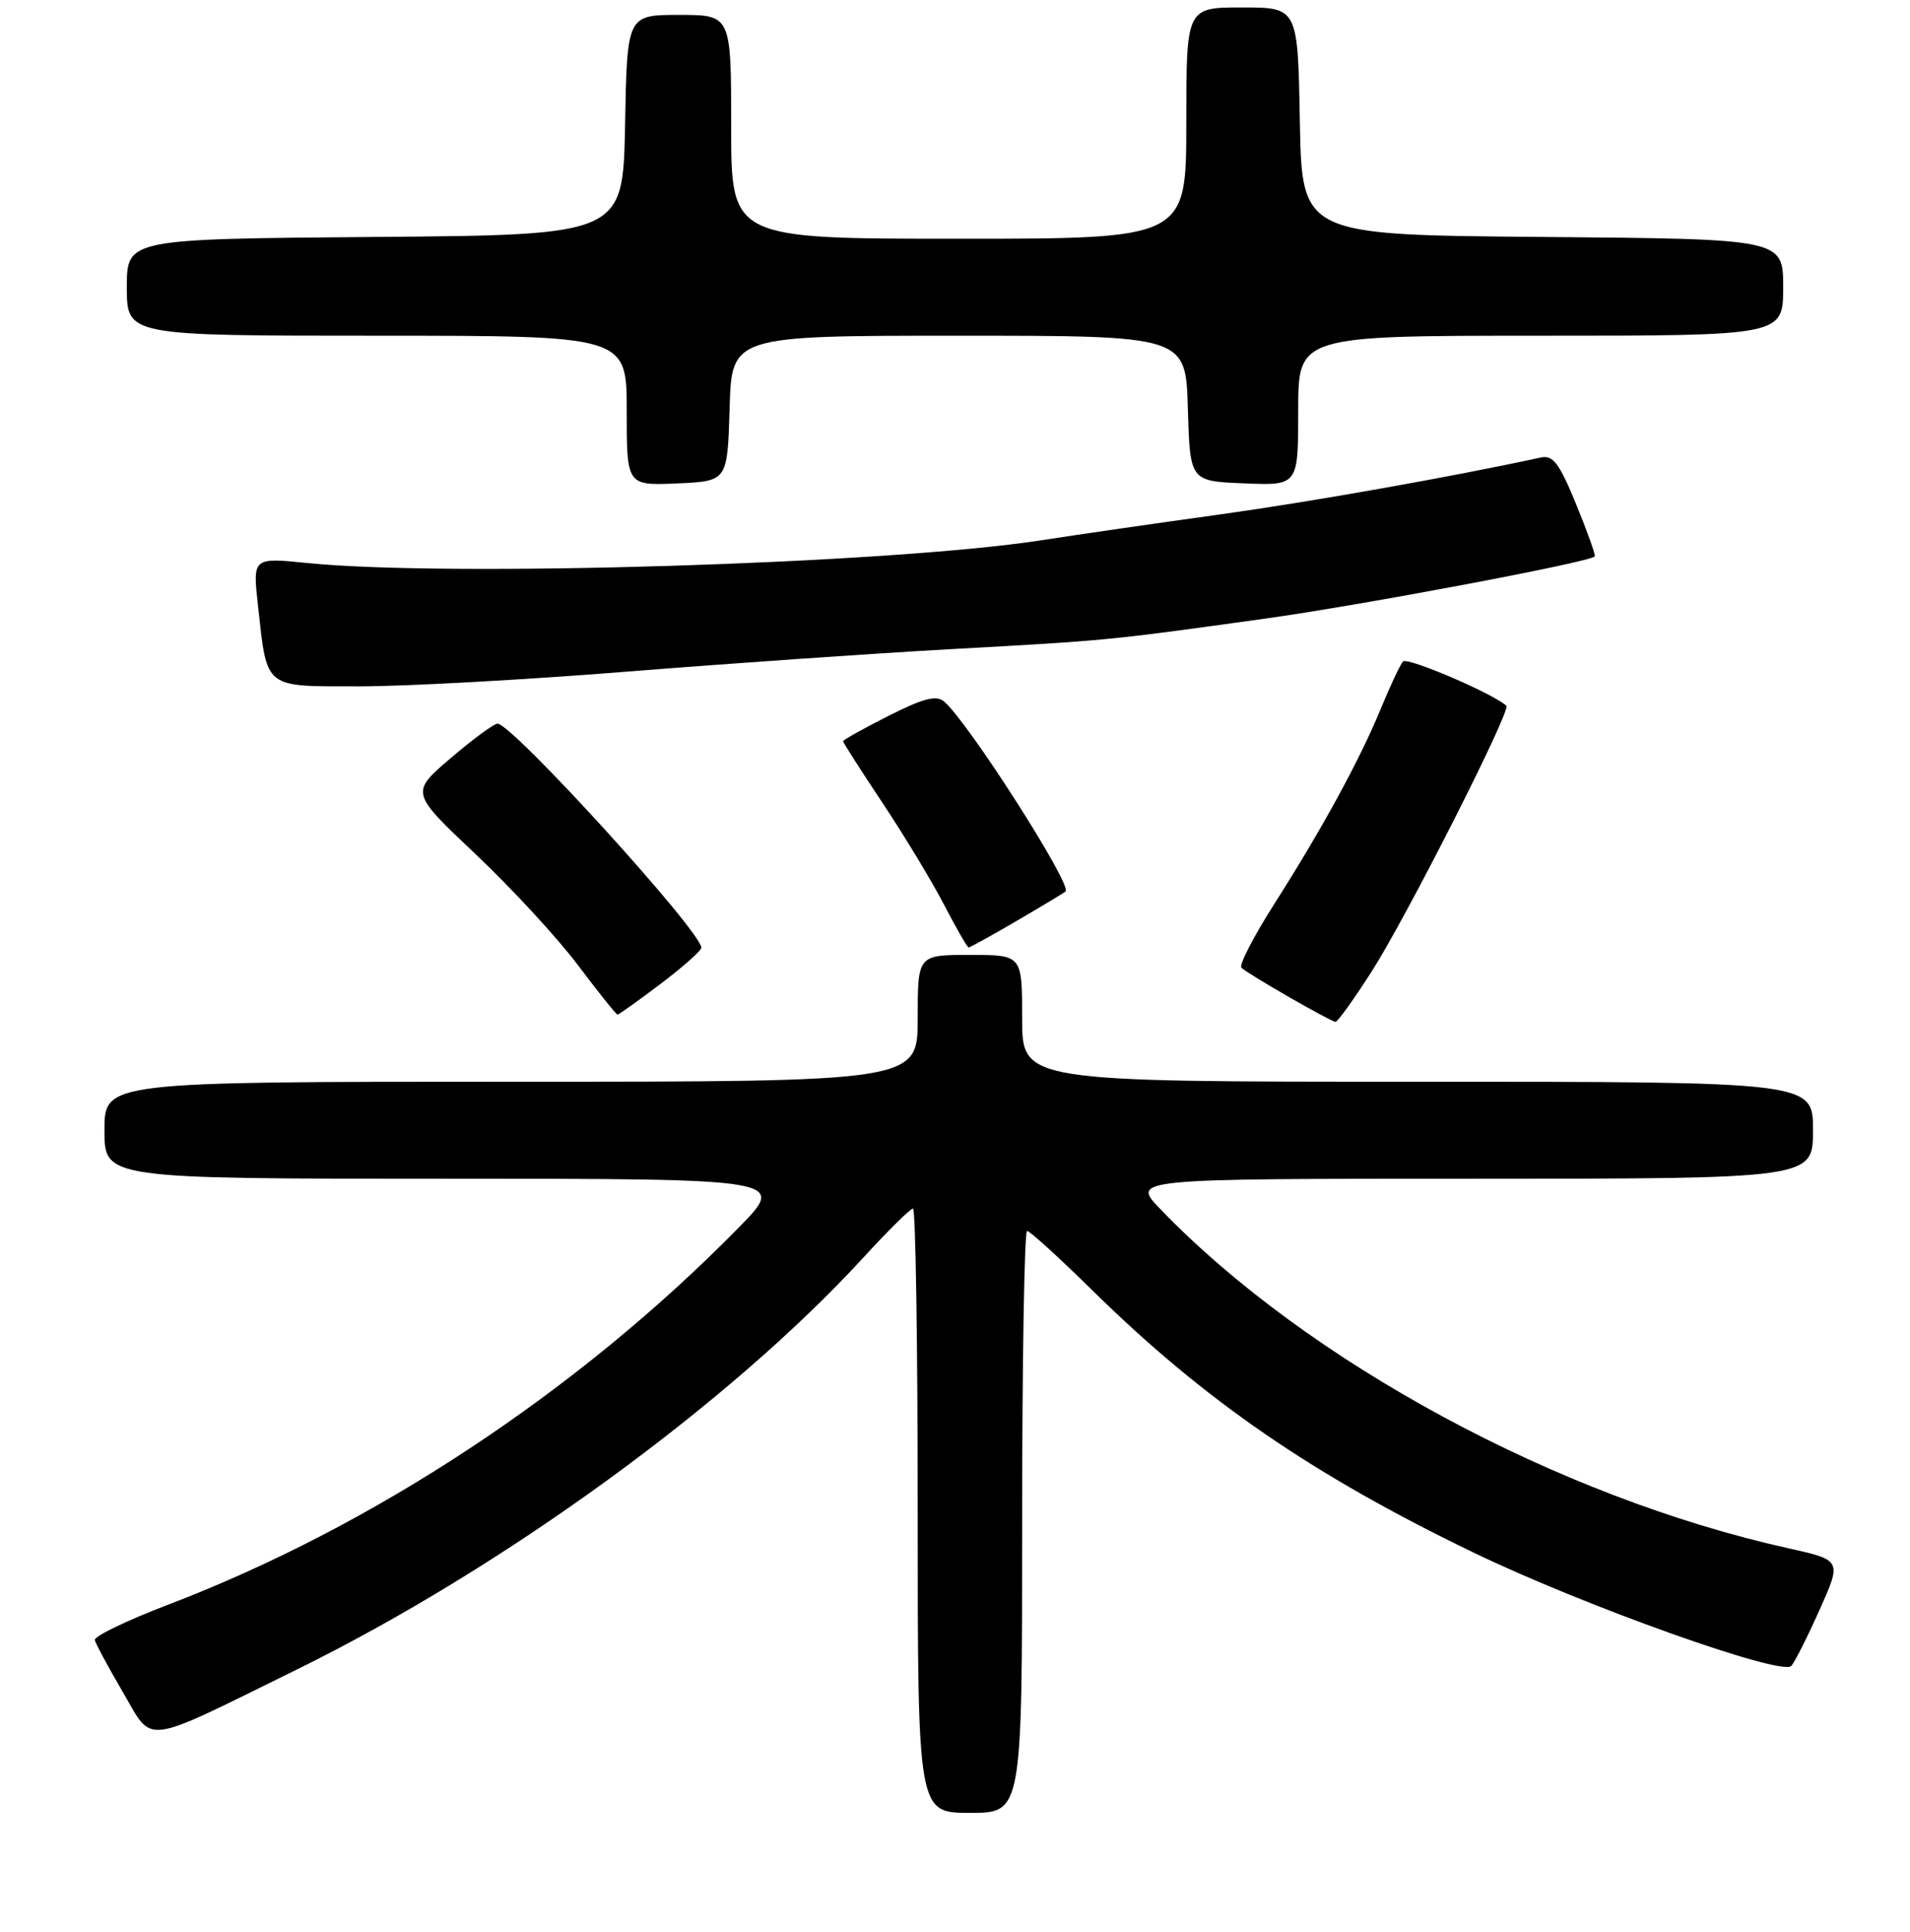 <?xml version="1.0" encoding="UTF-8" standalone="no"?>
<!DOCTYPE svg PUBLIC "-//W3C//DTD SVG 1.1//EN" "http://www.w3.org/Graphics/SVG/1.1/DTD/svg11.dtd" >
<svg xmlns="http://www.w3.org/2000/svg" xmlns:xlink="http://www.w3.org/1999/xlink" version="1.1" viewBox="0 0 256 259">
 <g >
 <path fill="currentColor"
d=" M 137.00 204.00 C 137.00 182.55 137.30 165.00 137.66 165.00 C 138.03 165.00 141.96 168.58 146.41 172.96 C 161.43 187.73 175.91 197.69 197.50 208.11 C 212.27 215.24 238.73 224.68 240.08 223.31 C 240.52 222.86 242.22 219.49 243.87 215.81 C 246.86 209.13 246.86 209.13 239.68 207.53 C 208.84 200.69 175.28 182.56 155.55 162.10 C 151.59 158.00 151.59 158.00 197.30 158.00 C 243.00 158.00 243.00 158.00 243.00 151.50 C 243.00 145.00 243.00 145.00 190.00 145.00 C 137.00 145.00 137.00 145.00 137.00 136.50 C 137.00 128.00 137.00 128.00 130.00 128.00 C 123.00 128.00 123.00 128.00 123.00 136.50 C 123.00 145.00 123.00 145.00 68.50 145.00 C 14.00 145.00 14.00 145.00 14.00 151.50 C 14.00 158.00 14.00 158.00 59.72 158.00 C 105.44 158.00 105.44 158.00 98.97 164.59 C 77.47 186.49 50.08 204.58 22.50 215.11 C 17.00 217.21 12.59 219.34 12.71 219.84 C 12.82 220.34 14.52 223.48 16.47 226.82 C 20.61 233.89 18.75 234.13 39.76 223.80 C 67.48 210.17 97.81 188.11 115.79 168.49 C 119.06 164.92 122.02 162.00 122.37 162.00 C 122.72 162.00 123.00 180.22 123.00 202.50 C 123.00 243.00 123.00 243.00 130.00 243.00 C 137.00 243.00 137.00 243.00 137.00 204.00 Z  M 183.83 130.25 C 188.48 122.99 202.57 95.21 201.90 94.60 C 200.08 92.94 188.60 88.03 188.04 88.67 C 187.65 89.13 186.31 91.97 185.07 95.00 C 182.25 101.87 177.16 111.18 170.72 121.29 C 167.99 125.58 166.04 129.37 166.39 129.72 C 167.19 130.53 178.33 136.93 179.00 136.97 C 179.28 136.99 181.45 133.96 183.83 130.25 Z  M 88.54 131.88 C 91.54 129.61 94.00 127.43 94.00 127.03 C 94.00 124.87 68.65 97.00 66.68 97.00 C 66.21 97.00 63.38 99.08 60.41 101.62 C 55.00 106.24 55.00 106.24 63.75 114.50 C 68.56 119.05 74.74 125.74 77.47 129.38 C 80.21 133.02 82.59 136.00 82.77 136.00 C 82.94 136.00 85.54 134.15 88.54 131.88 Z  M 136.33 123.40 C 139.72 121.42 142.65 119.66 142.82 119.49 C 143.74 118.63 129.66 96.62 126.52 94.02 C 125.48 93.15 123.74 93.61 119.08 95.96 C 115.74 97.65 113.00 99.18 113.00 99.36 C 113.00 99.54 115.37 103.25 118.27 107.60 C 121.16 111.94 124.88 118.09 126.52 121.25 C 128.16 124.41 129.65 127.00 129.83 127.00 C 130.01 127.00 132.94 125.38 136.33 123.40 Z  M 84.01 90.03 C 97.48 88.95 117.05 87.59 127.50 87.01 C 148.55 85.85 148.35 85.87 169.50 82.93 C 182.39 81.14 212.96 75.38 213.75 74.59 C 213.89 74.44 212.77 71.30 211.26 67.61 C 208.97 62.04 208.16 60.97 206.50 61.33 C 194.52 63.93 175.68 67.27 163.50 68.96 C 155.25 70.10 144.45 71.66 139.50 72.43 C 119.13 75.57 60.26 77.39 41.19 75.47 C 33.87 74.73 33.87 74.73 34.57 81.11 C 35.83 92.47 35.24 92.00 48.24 92.00 C 54.45 92.00 70.54 91.11 84.01 90.03 Z  M 97.79 54.75 C 98.07 45.00 98.07 45.00 128.50 45.00 C 158.93 45.00 158.93 45.00 159.21 54.75 C 159.50 64.50 159.50 64.50 166.75 64.79 C 174.00 65.09 174.00 65.09 174.00 55.04 C 174.00 45.00 174.00 45.00 206.50 45.00 C 239.00 45.00 239.00 45.00 239.00 38.51 C 239.00 32.03 239.00 32.03 206.75 31.76 C 174.50 31.50 174.50 31.50 174.22 16.25 C 173.95 1.00 173.95 1.00 166.47 1.00 C 159.00 1.00 159.00 1.00 159.00 16.50 C 159.00 32.00 159.00 32.00 128.50 32.00 C 98.00 32.00 98.00 32.00 98.00 17.00 C 98.00 2.00 98.00 2.00 91.03 2.00 C 84.05 2.00 84.05 2.00 83.78 16.75 C 83.50 31.50 83.50 31.50 50.25 31.76 C 17.00 32.03 17.00 32.03 17.00 38.51 C 17.00 45.00 17.00 45.00 50.50 45.00 C 84.00 45.00 84.00 45.00 84.00 55.05 C 84.00 65.09 84.00 65.09 90.75 64.80 C 97.50 64.50 97.50 64.50 97.79 54.75 Z "/>
</g>
</svg>